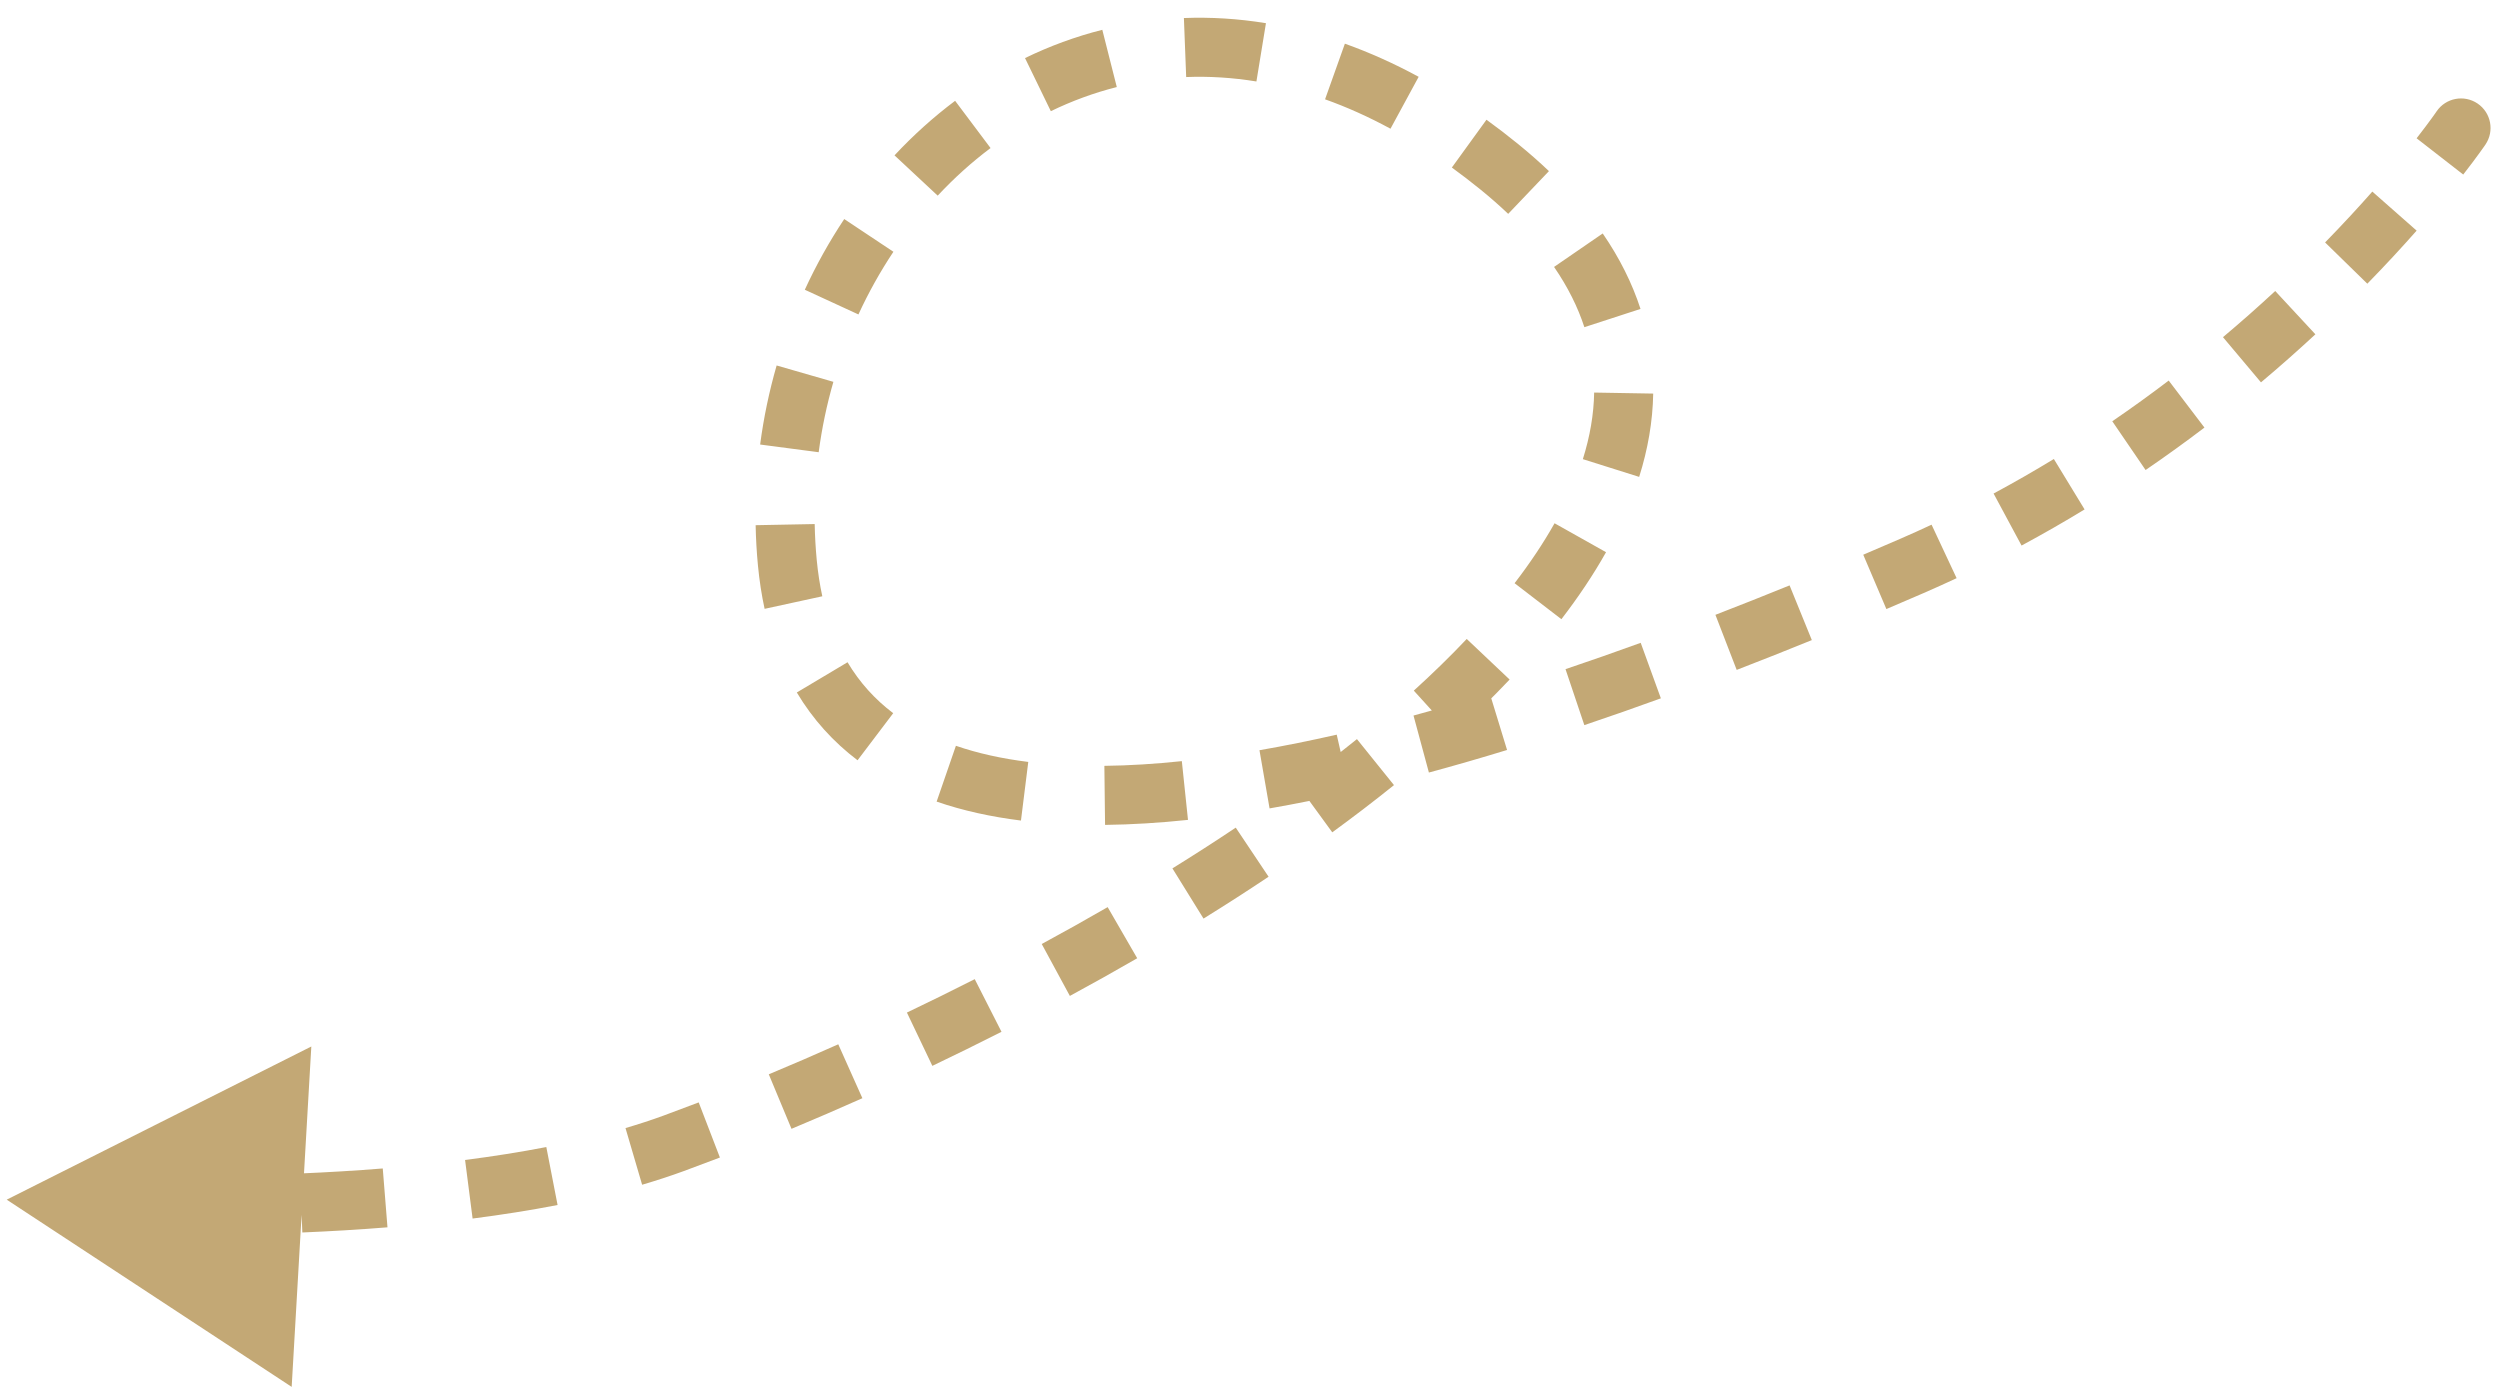 <svg width="127" height="71" viewBox="0 0 127 71" fill="none" xmlns="http://www.w3.org/2000/svg">
<path d="M0.341 60.943L14.817 70.454L15.815 53.162L0.341 60.943ZM126.261 7.343C126.726 6.658 126.547 5.725 125.862 5.26C125.176 4.795 124.244 4.973 123.778 5.659L126.261 7.343ZM76.178 8.484L75.231 9.647L76.178 8.484ZM34.225 58.08L34.741 59.489L34.225 58.08ZM97.115 28.755L97.712 30.131L97.115 28.755ZM39.997 28.589L41.49 28.447L39.997 28.589ZM6.72 62.705C8.026 62.728 9.48 62.738 11.034 62.722L11.003 59.722C9.481 59.738 8.056 59.729 6.775 59.705L6.72 62.705ZM15.359 62.61C16.769 62.551 18.219 62.466 19.684 62.348L19.444 59.358C18.022 59.472 16.609 59.555 15.233 59.613L15.359 62.61ZM24.008 61.902C25.466 61.715 26.914 61.488 28.325 61.215L27.753 58.27C26.415 58.529 25.03 58.746 23.626 58.927L24.008 61.902ZM32.62 60.185C33.347 59.971 34.056 59.74 34.741 59.489L33.709 56.672C33.092 56.898 32.447 57.109 31.775 57.306L32.62 60.185ZM34.741 59.489C35.34 59.269 35.95 59.04 36.571 58.802L35.494 56.002C34.889 56.234 34.293 56.458 33.709 56.672L34.741 59.489ZM40.208 57.344C41.386 56.853 42.589 56.334 43.809 55.789L42.584 53.05C41.387 53.585 40.208 54.094 39.054 54.575L40.208 57.344ZM47.363 54.146C48.528 53.59 49.701 53.012 50.876 52.415L49.517 49.741C48.364 50.326 47.214 50.893 46.071 51.438L47.363 54.146ZM54.349 50.593C55.495 49.972 56.638 49.334 57.77 48.679L56.269 46.082C55.162 46.722 54.043 47.347 52.92 47.955L54.349 50.593ZM61.139 46.664C62.259 45.97 63.362 45.261 64.444 44.538L62.776 42.044C61.725 42.747 60.651 43.437 59.559 44.114L61.139 46.664ZM67.679 42.282C68.757 41.496 69.805 40.696 70.814 39.884L68.933 37.547C67.965 38.327 66.955 39.097 65.912 39.857L67.679 42.282ZM73.837 37.305C74.844 36.391 75.799 35.462 76.689 34.521L74.51 32.459C73.677 33.34 72.778 34.215 71.821 35.084L73.837 37.305ZM79.319 31.455C80.178 30.338 80.94 29.203 81.587 28.052L78.972 26.582C78.404 27.591 77.724 28.608 76.941 29.627L79.319 31.455ZM83.27 24.226C83.709 22.833 83.959 21.419 83.983 19.994L80.983 19.942C80.965 21.049 80.77 22.176 80.409 23.325L83.27 24.226ZM83.338 15.693C82.913 14.386 82.275 13.106 81.418 11.86L78.946 13.56C79.652 14.587 80.156 15.608 80.486 16.621L83.338 15.693ZM78.686 8.693C78.2 8.23 77.68 7.772 77.124 7.32L75.231 9.647C75.729 10.052 76.19 10.458 76.616 10.864L78.686 8.693ZM77.124 7.32C76.588 6.884 76.051 6.471 75.513 6.082L73.754 8.511C74.244 8.867 74.737 9.245 75.231 9.647L77.124 7.32ZM72.068 3.902C70.814 3.222 69.563 2.663 68.32 2.219L67.313 5.045C68.404 5.434 69.514 5.929 70.637 6.539L72.068 3.902ZM64.31 1.178C62.895 0.947 61.502 0.863 60.142 0.916L60.258 3.914C61.416 3.869 62.608 3.94 63.826 4.139L64.31 1.178ZM55.997 1.514C54.632 1.859 53.32 2.343 52.071 2.95L53.382 5.648C54.452 5.128 55.572 4.716 56.733 4.422L55.997 1.514ZM48.52 5.121C47.419 5.947 46.389 6.876 45.441 7.892L47.635 9.939C48.466 9.048 49.364 8.238 50.32 7.521L48.52 5.121ZM42.887 11.128C42.133 12.262 41.462 13.464 40.884 14.719L43.608 15.974C44.123 14.858 44.718 13.793 45.385 12.79L42.887 11.128ZM39.453 18.566C39.078 19.87 38.795 21.212 38.615 22.582L41.589 22.973C41.75 21.754 42.001 20.558 42.336 19.397L39.453 18.566ZM38.386 26.68C38.4 27.361 38.438 28.046 38.504 28.732L41.49 28.447C41.432 27.836 41.398 27.227 41.386 26.622L38.386 26.68ZM38.504 28.732C38.577 29.497 38.69 30.23 38.842 30.929L41.773 30.291C41.648 29.716 41.553 29.102 41.49 28.447L38.504 28.732ZM40.478 35.178C41.298 36.553 42.34 37.695 43.564 38.622L45.375 36.23C44.45 35.53 43.672 34.676 43.055 33.642L40.478 35.178ZM47.581 40.722C48.92 41.184 50.357 41.496 51.865 41.684L52.236 38.706C50.898 38.54 49.669 38.268 48.56 37.886L47.581 40.722ZM56.137 41.905C57.501 41.889 58.91 41.801 60.35 41.65L60.037 38.666C58.676 38.809 57.361 38.891 56.102 38.905L56.137 41.905ZM64.494 41.067C65.836 40.834 67.197 40.558 68.57 40.246L67.906 37.321C66.578 37.622 65.267 37.888 63.981 38.111L64.494 41.067ZM72.588 39.245C73.91 38.888 75.236 38.504 76.559 38.099L75.681 35.23C74.387 35.626 73.093 36.001 71.806 36.349L72.588 39.245ZM80.484 36.836C81.792 36.396 83.091 35.941 84.372 35.475L83.348 32.655C82.087 33.113 80.811 33.561 79.528 33.993L80.484 36.836ZM88.224 34.031C89.526 33.528 90.801 33.021 92.041 32.517L90.911 29.738C89.685 30.236 88.427 30.737 87.143 31.233L88.224 34.031ZM95.828 30.94C96.469 30.667 97.098 30.397 97.712 30.131L96.518 27.378C95.91 27.642 95.288 27.91 94.653 28.18L95.828 30.94ZM97.712 30.131C98.281 29.884 98.843 29.63 99.396 29.371L98.124 26.654C97.596 26.901 97.061 27.143 96.518 27.378L97.712 30.131ZM102.695 27.714C103.8 27.119 104.867 26.506 105.897 25.879L104.336 23.317C103.351 23.917 102.33 24.504 101.274 25.071L102.695 27.714ZM108.996 23.877C110.038 23.165 111.035 22.444 111.986 21.721L110.17 19.333C109.258 20.026 108.303 20.718 107.304 21.4L108.996 23.877ZM114.858 19.424C115.842 18.597 116.763 17.779 117.622 16.983L115.581 14.783C114.757 15.549 113.872 16.334 112.927 17.128L114.858 19.424ZM120.26 14.412C121.205 13.446 122.04 12.538 122.765 11.716L120.514 9.733C119.822 10.518 119.021 11.388 118.115 12.316L120.26 14.412ZM125.132 8.867C125.499 8.396 125.777 8.021 125.965 7.761C126.06 7.631 126.132 7.529 126.181 7.459C126.205 7.424 126.225 7.396 126.238 7.377C126.245 7.367 126.25 7.359 126.254 7.354C126.256 7.351 126.257 7.349 126.258 7.347C126.259 7.346 126.26 7.345 126.26 7.345C126.26 7.344 126.26 7.344 126.261 7.344C126.261 7.344 126.261 7.343 126.261 7.343C126.261 7.343 126.261 7.343 126.261 7.343C126.261 7.343 126.261 7.343 125.02 6.501C123.778 5.659 123.779 5.659 123.779 5.659C123.779 5.659 123.779 5.659 123.779 5.659C123.779 5.658 123.779 5.658 123.779 5.658C123.779 5.658 123.779 5.658 123.779 5.658C123.779 5.658 123.779 5.658 123.779 5.658C123.779 5.658 123.778 5.659 123.777 5.66C123.776 5.663 123.772 5.668 123.768 5.674C123.759 5.687 123.744 5.709 123.724 5.738C123.683 5.795 123.621 5.884 123.536 6.001C123.366 6.235 123.109 6.582 122.764 7.025L125.132 8.867Z" fill="#C3A875"/>
</svg>
